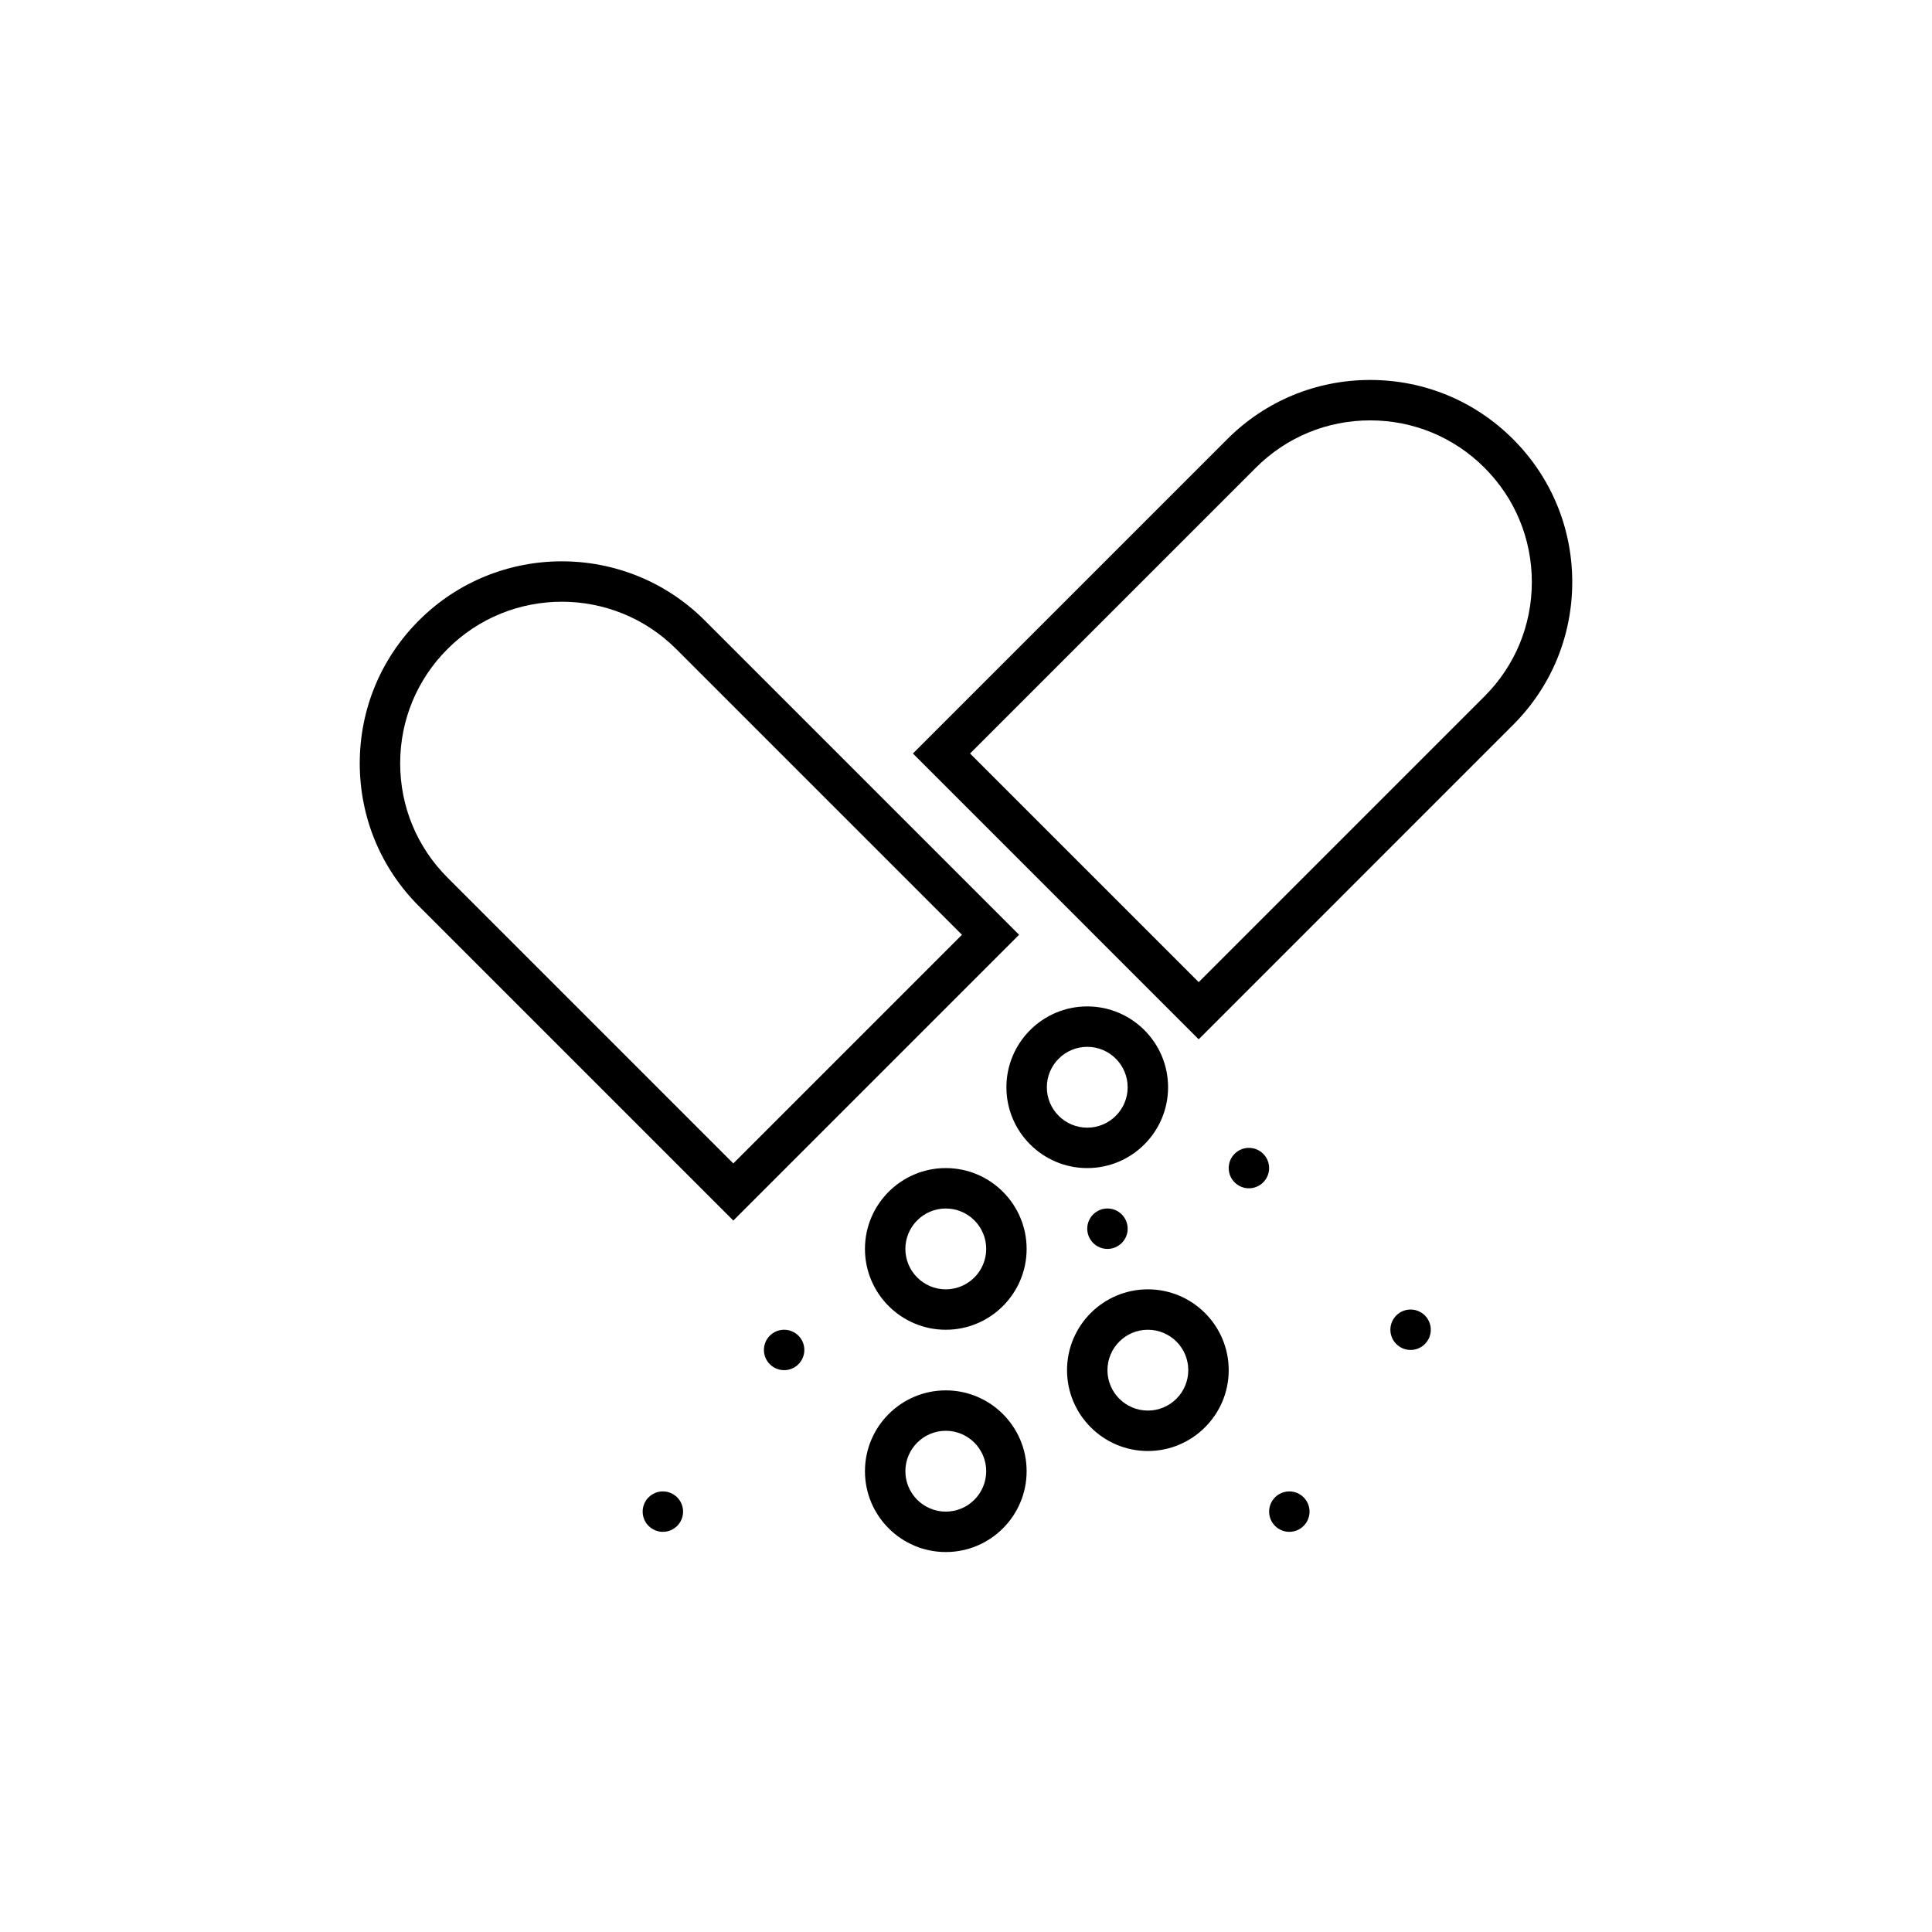 <?xml version="1.0" encoding="utf-8"?>
<!-- Generator: Adobe Illustrator 16.0.0, SVG Export Plug-In . SVG Version: 6.00 Build 0)  -->
<!DOCTYPE svg PUBLIC "-//W3C//DTD SVG 1.1//EN" "http://www.w3.org/Graphics/SVG/1.1/DTD/svg11.dtd">
<svg version="1.1" id="Capa_1" xmlns="http://www.w3.org/2000/svg" xmlns:xlink="http://www.w3.org/1999/xlink" x="0px" y="0px"
	 width="350px" height="350px" viewBox="0 0 350 350" enable-background="new 0 0 350 350" xml:space="preserve">
<g>
	<circle cx="226.252" cy="211.609" r="3.661"/>
	<circle cx="233.575" cy="273.845" r="3.661"/>
	<circle cx="142.052" cy="244.557" r="3.661"/>
	<circle cx="200.627" cy="222.591" r="3.661"/>
	<circle cx="255.541" cy="240.896" r="3.661"/>
	<circle cx="120.086" cy="273.845" r="3.661"/>
	<path d="M127.668,112.395c-14.277-14.274-37.499-14.27-51.772,0c-6.916,6.916-10.723,16.108-10.723,25.886
		s3.808,18.975,10.723,25.887l56.949,56.949l51.772-51.772L127.668,112.395z M81.072,158.991c-5.531-5.532-8.578-12.886-8.578-20.71
		c0-7.823,3.046-15.178,8.578-20.709c5.711-5.711,13.208-8.563,20.71-8.563c7.501,0,14.999,2.855,20.71,8.563l51.776,51.776
		l-41.423,41.42L81.072,158.991z"/>
	<path d="M274.104,79.556c-6.916-6.916-16.108-10.723-25.887-10.723c-9.777,0-18.971,3.807-25.886,10.723l-56.949,56.949
		l51.772,51.773l56.949-56.953c6.916-6.912,10.723-16.104,10.723-25.883S281.021,86.472,274.104,79.556z M268.928,126.152
		l-51.772,51.772l-41.42-41.419l51.773-51.772c5.531-5.532,12.887-8.578,20.709-8.578c7.824,0,15.179,3.046,20.71,8.578
		c5.532,5.531,8.578,12.886,8.578,20.709S274.46,120.621,268.928,126.152z"/>
	<path d="M211.609,196.966c0-8.076-6.568-14.645-14.644-14.645c-8.076,0-14.645,6.568-14.645,14.645
		c0,8.075,6.568,14.644,14.645,14.644C205.041,211.609,211.609,205.041,211.609,196.966z M189.645,196.966
		c0-4.038,3.283-7.322,7.321-7.322c4.037,0,7.321,3.284,7.321,7.322c0,4.037-3.284,7.321-7.321,7.321
		C192.928,204.287,189.645,201.003,189.645,196.966z"/>
	<path d="M171.339,211.609c-8.076,0-14.644,6.567-14.644,14.643c0,8.077,6.568,14.645,14.644,14.645
		c8.076,0,14.644-6.567,14.644-14.645C185.982,218.177,179.415,211.609,171.339,211.609z M171.339,233.575
		c-4.038,0-7.322-3.284-7.322-7.323c0-4.037,3.284-7.321,7.322-7.321c4.039,0,7.322,3.284,7.322,7.321
		C178.661,230.291,175.377,233.575,171.339,233.575z"/>
	<path d="M207.948,233.575c-8.076,0-14.645,6.567-14.645,14.643c0,8.076,6.568,14.645,14.645,14.645s14.644-6.568,14.644-14.645
		C222.592,240.143,216.024,233.575,207.948,233.575z M207.948,255.54c-4.038,0-7.321-3.284-7.321-7.322s3.283-7.321,7.321-7.321
		s7.321,3.283,7.321,7.321S211.986,255.54,207.948,255.54z"/>
	<path d="M171.339,251.879c-8.076,0-14.644,6.567-14.644,14.645c0,8.075,6.568,14.643,14.644,14.643
		c8.076,0,14.644-6.567,14.644-14.643C185.982,258.446,179.415,251.879,171.339,251.879z M171.339,273.845
		c-4.038,0-7.322-3.284-7.322-7.321c0-4.038,3.284-7.323,7.322-7.323c4.039,0,7.322,3.285,7.322,7.323
		C178.661,270.561,175.377,273.845,171.339,273.845z"/>
</g>
</svg>
